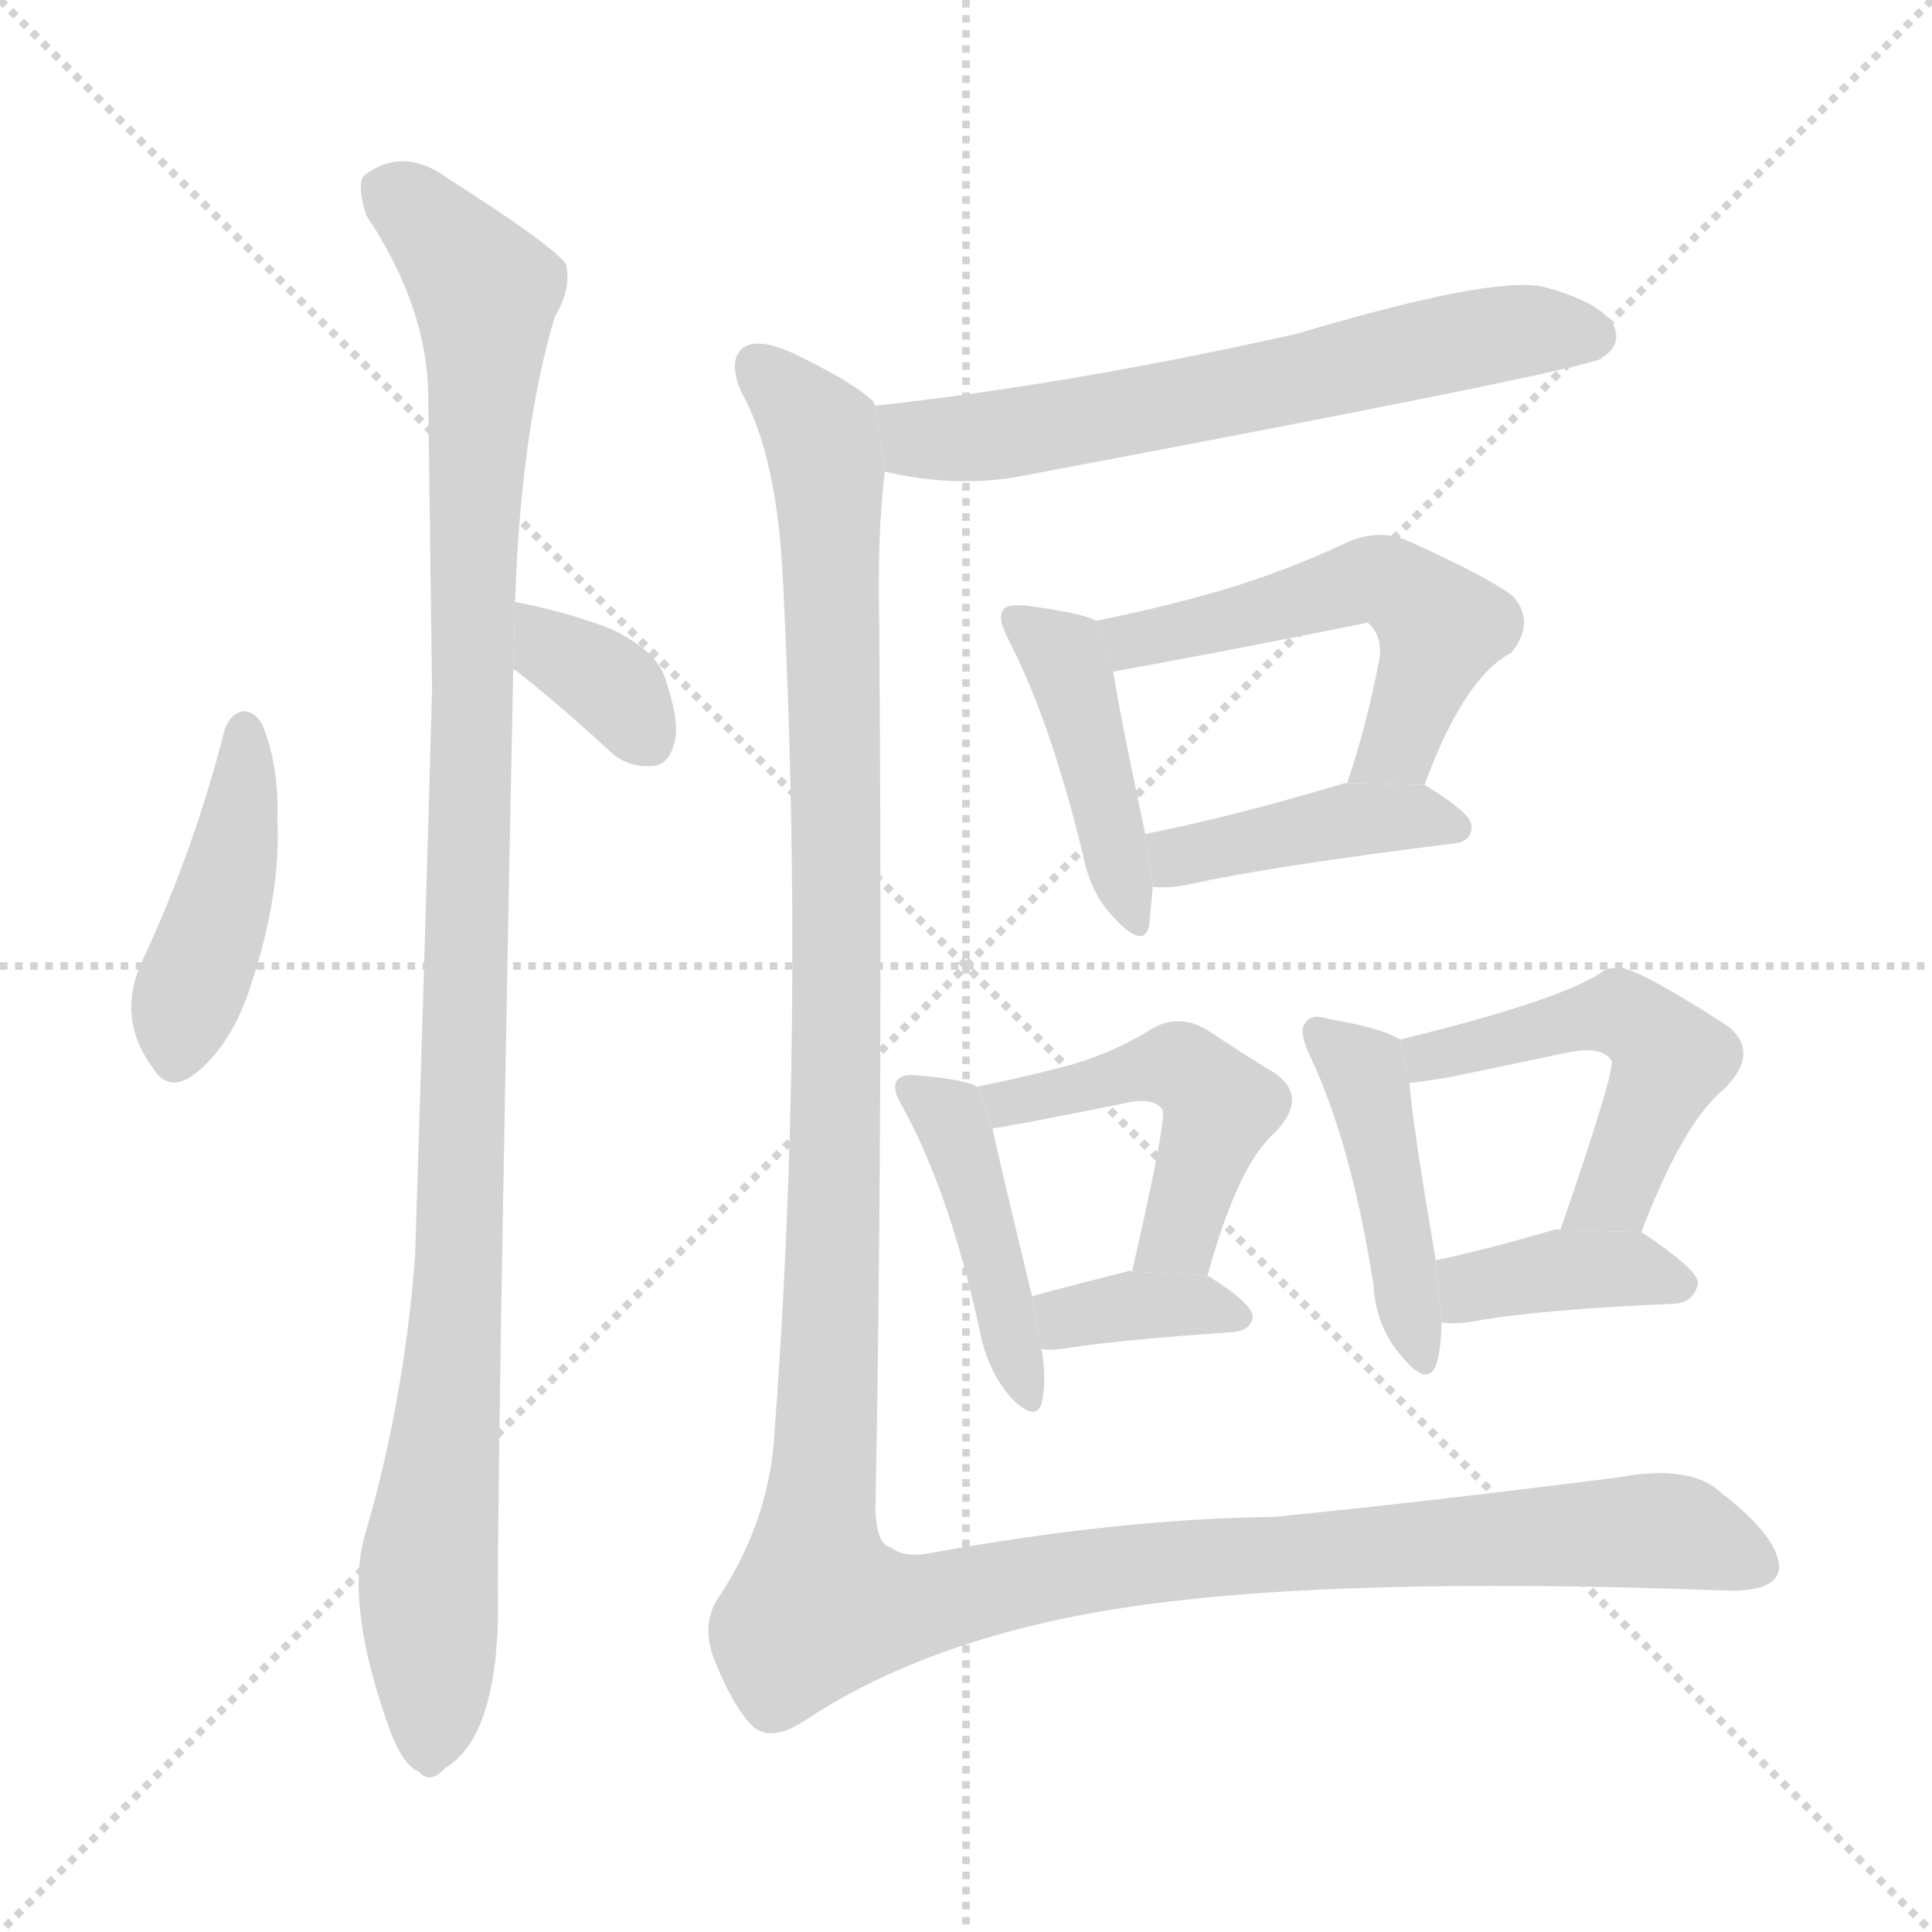<svg version="1.1" viewBox="0 0 1024 1024" xmlns="http://www.w3.org/2000/svg">
  <g stroke="lightgray" stroke-dasharray="1,1" stroke-width="1" transform="scale(4, 4)">
    <line x1="0" y1="0" x2="256" y2="256"></line>
    <line x1="256" y1="0" x2="0" y2="256"></line>
    <line x1="128" y1="0" x2="128" y2="256"></line>
    <line x1="0" y1="128" x2="256" y2="128"></line>
  </g>
  <g transform="scale(1, -1) translate(0, -900)">
    <style type="text/css">
      
        @keyframes keyframes0 {
          from {
            stroke: blue;
            stroke-dashoffset: 433;
            stroke-width: 128;
          }
          58% {
            animation-timing-function: step-end;
            stroke: blue;
            stroke-dashoffset: 0;
            stroke-width: 128;
          }
          to {
            stroke: black;
            stroke-width: 1024;
          }
        }
        #make-me-a-hanzi-animation-0 {
          animation: keyframes0 0.602s both;
          animation-delay: 0s;
          animation-timing-function: linear;
        }
      
        @keyframes keyframes1 {
          from {
            stroke: blue;
            stroke-dashoffset: 354;
            stroke-width: 128;
          }
          54% {
            animation-timing-function: step-end;
            stroke: blue;
            stroke-dashoffset: 0;
            stroke-width: 128;
          }
          to {
            stroke: black;
            stroke-width: 1024;
          }
        }
        #make-me-a-hanzi-animation-1 {
          animation: keyframes1 0.538s both;
          animation-delay: 0.602s;
          animation-timing-function: linear;
        }
      
        @keyframes keyframes2 {
          from {
            stroke: blue;
            stroke-dashoffset: 1103;
            stroke-width: 128;
          }
          78% {
            animation-timing-function: step-end;
            stroke: blue;
            stroke-dashoffset: 0;
            stroke-width: 128;
          }
          to {
            stroke: black;
            stroke-width: 1024;
          }
        }
        #make-me-a-hanzi-animation-2 {
          animation: keyframes2 1.148s both;
          animation-delay: 1.14s;
          animation-timing-function: linear;
        }
      
        @keyframes keyframes3 {
          from {
            stroke: blue;
            stroke-dashoffset: 644;
            stroke-width: 128;
          }
          68% {
            animation-timing-function: step-end;
            stroke: blue;
            stroke-dashoffset: 0;
            stroke-width: 128;
          }
          to {
            stroke: black;
            stroke-width: 1024;
          }
        }
        #make-me-a-hanzi-animation-3 {
          animation: keyframes3 0.774s both;
          animation-delay: 2.288s;
          animation-timing-function: linear;
        }
      
        @keyframes keyframes4 {
          from {
            stroke: blue;
            stroke-dashoffset: 431;
            stroke-width: 128;
          }
          58% {
            animation-timing-function: step-end;
            stroke: blue;
            stroke-dashoffset: 0;
            stroke-width: 128;
          }
          to {
            stroke: black;
            stroke-width: 1024;
          }
        }
        #make-me-a-hanzi-animation-4 {
          animation: keyframes4 0.601s both;
          animation-delay: 3.062s;
          animation-timing-function: linear;
        }
      
        @keyframes keyframes5 {
          from {
            stroke: blue;
            stroke-dashoffset: 538;
            stroke-width: 128;
          }
          64% {
            animation-timing-function: step-end;
            stroke: blue;
            stroke-dashoffset: 0;
            stroke-width: 128;
          }
          to {
            stroke: black;
            stroke-width: 1024;
          }
        }
        #make-me-a-hanzi-animation-5 {
          animation: keyframes5 0.688s both;
          animation-delay: 3.663s;
          animation-timing-function: linear;
        }
      
        @keyframes keyframes6 {
          from {
            stroke: blue;
            stroke-dashoffset: 419;
            stroke-width: 128;
          }
          58% {
            animation-timing-function: step-end;
            stroke: blue;
            stroke-dashoffset: 0;
            stroke-width: 128;
          }
          to {
            stroke: black;
            stroke-width: 1024;
          }
        }
        #make-me-a-hanzi-animation-6 {
          animation: keyframes6 0.591s both;
          animation-delay: 4.351s;
          animation-timing-function: linear;
        }
      
        @keyframes keyframes7 {
          from {
            stroke: blue;
            stroke-dashoffset: 435;
            stroke-width: 128;
          }
          59% {
            animation-timing-function: step-end;
            stroke: blue;
            stroke-dashoffset: 0;
            stroke-width: 128;
          }
          to {
            stroke: black;
            stroke-width: 1024;
          }
        }
        #make-me-a-hanzi-animation-7 {
          animation: keyframes7 0.604s both;
          animation-delay: 4.942s;
          animation-timing-function: linear;
        }
      
        @keyframes keyframes8 {
          from {
            stroke: blue;
            stroke-dashoffset: 481;
            stroke-width: 128;
          }
          61% {
            animation-timing-function: step-end;
            stroke: blue;
            stroke-dashoffset: 0;
            stroke-width: 128;
          }
          to {
            stroke: black;
            stroke-width: 1024;
          }
        }
        #make-me-a-hanzi-animation-8 {
          animation: keyframes8 0.641s both;
          animation-delay: 5.546s;
          animation-timing-function: linear;
        }
      
        @keyframes keyframes9 {
          from {
            stroke: blue;
            stroke-dashoffset: 361;
            stroke-width: 128;
          }
          54% {
            animation-timing-function: step-end;
            stroke: blue;
            stroke-dashoffset: 0;
            stroke-width: 128;
          }
          to {
            stroke: black;
            stroke-width: 1024;
          }
        }
        #make-me-a-hanzi-animation-9 {
          animation: keyframes9 0.544s both;
          animation-delay: 6.187s;
          animation-timing-function: linear;
        }
      
        @keyframes keyframes10 {
          from {
            stroke: blue;
            stroke-dashoffset: 440;
            stroke-width: 128;
          }
          59% {
            animation-timing-function: step-end;
            stroke: blue;
            stroke-dashoffset: 0;
            stroke-width: 128;
          }
          to {
            stroke: black;
            stroke-width: 1024;
          }
        }
        #make-me-a-hanzi-animation-10 {
          animation: keyframes10 0.608s both;
          animation-delay: 6.731s;
          animation-timing-function: linear;
        }
      
        @keyframes keyframes11 {
          from {
            stroke: blue;
            stroke-dashoffset: 505;
            stroke-width: 128;
          }
          62% {
            animation-timing-function: step-end;
            stroke: blue;
            stroke-dashoffset: 0;
            stroke-width: 128;
          }
          to {
            stroke: black;
            stroke-width: 1024;
          }
        }
        #make-me-a-hanzi-animation-11 {
          animation: keyframes11 0.661s both;
          animation-delay: 7.339s;
          animation-timing-function: linear;
        }
      
        @keyframes keyframes12 {
          from {
            stroke: blue;
            stroke-dashoffset: 387;
            stroke-width: 128;
          }
          56% {
            animation-timing-function: step-end;
            stroke: blue;
            stroke-dashoffset: 0;
            stroke-width: 128;
          }
          to {
            stroke: black;
            stroke-width: 1024;
          }
        }
        #make-me-a-hanzi-animation-12 {
          animation: keyframes12 0.565s both;
          animation-delay: 8s;
          animation-timing-function: linear;
        }
      
        @keyframes keyframes13 {
          from {
            stroke: blue;
            stroke-dashoffset: 1431;
            stroke-width: 128;
          }
          82% {
            animation-timing-function: step-end;
            stroke: blue;
            stroke-dashoffset: 0;
            stroke-width: 128;
          }
          to {
            stroke: black;
            stroke-width: 1024;
          }
        }
        #make-me-a-hanzi-animation-13 {
          animation: keyframes13 1.415s both;
          animation-delay: 8.565s;
          animation-timing-function: linear;
        }
      
    </style>
    
      <path d="M 119 513 Q 103 450 76 392 Q 61 361 81 334 Q 90 319 106 333 Q 124 349 133 378 Q 149 426 147 466 Q 148 494 139 516 Q 135 523 129 523 Q 122 522 119 513 Z" fill="lightgray"></path>
    
      <path d="M 272 545 L 273 545 Q 297 526 322 503 Q 332 493 345 494 Q 354 494 357 505 Q 361 515 353 539 Q 349 555 323 567 Q 299 576 273 581 L 272 545 Z" fill="lightgray"></path>
    
      <path d="M 273 581 Q 276 671 294 732 Q 303 747 300 760 Q 293 770 238 805 Q 214 823 193 807 Q 189 803 194 786 Q 227 737 227 688 Q 228 615 229 534 Q 225 390 220 234 Q 214 156 193 85 Q 183 48 207 -18 Q 214 -36 222 -39 Q 228 -46 236 -37 Q 263 -21 264 45 Q 263 94 272 545 L 273 581 Z" fill="lightgray"></path>
    
      <path d="M 469 650 Q 508 641 543 648 Q 835 703 849 710 Q 849 711 850 711 Q 860 718 855 728 Q 848 740 818 748 Q 791 754 687 723 Q 566 696 464 685 L 469 650 Z" fill="lightgray"></path>
    
      <path d="M 581 571 Q 574 575 544 579 Q 534 580 532 577 Q 528 573 535 560 Q 557 517 574 447 Q 578 426 591 413 Q 606 397 609 409 Q 610 418 611 430 L 607 458 Q 594 519 590 544 L 581 571 Z" fill="lightgray"></path>
    
      <path d="M 755 484 Q 776 541 801 554 Q 814 570 802 584 Q 789 594 747 613 Q 732 620 715 613 Q 681 597 647 587 Q 616 578 581 571 L 590 544 Q 656 556 725 570 L 726 569 Q 733 562 731 550 Q 724 514 714 485 L 755 484 Z" fill="lightgray"></path>
    
      <path d="M 611 430 Q 618 429 629 431 Q 674 441 771 453 Q 780 454 780 462 Q 780 469 755 484 L 714 485 L 713 485 Q 653 467 607 458 L 611 430 Z" fill="lightgray"></path>
    
      <path d="M 518 324 Q 511 328 486 330 Q 479 331 476 328 Q 472 324 478 314 Q 503 269 519 196 Q 523 174 536 159 Q 549 146 552 156 Q 555 168 552 185 L 547 213 Q 531 279 526 302 L 518 324 Z" fill="lightgray"></path>
    
      <path d="M 640 224 Q 656 282 675 299 Q 694 318 676 331 Q 661 340 640 354 Q 625 363 611 355 Q 592 343 569 336 Q 547 330 518 324 L 526 302 Q 530 302 595 315 Q 611 319 616 312 Q 619 309 600 226 L 640 224 Z" fill="lightgray"></path>
    
      <path d="M 552 185 Q 559 184 569 186 Q 596 190 654 194 Q 663 195 664 202 Q 664 209 640 224 L 600 226 Q 599 227 597 226 Q 569 219 547 213 L 552 185 Z" fill="lightgray"></path>
    
      <path d="M 742 349 Q 733 355 704 360 Q 695 363 692 358 Q 688 354 694 341 Q 716 295 728 219 Q 729 197 743 181 Q 756 165 761 176 Q 764 185 764 199 L 761 232 Q 749 302 747 326 L 742 349 Z" fill="lightgray"></path>
    
      <path d="M 870 247 Q 892 305 914 323 Q 933 342 916 356 Q 865 389 857 387 Q 851 387 848 384 Q 824 369 742 349 L 747 326 Q 756 327 768 329 Q 802 336 830 342 Q 849 346 854 338 Q 857 335 827 248 L 870 247 Z" fill="lightgray"></path>
    
      <path d="M 764 199 Q 773 198 783 200 Q 817 206 888 209 Q 898 210 900 220 Q 900 227 870 247 L 827 248 Q 826 249 823 248 Q 789 238 761 232 L 764 199 Z" fill="lightgray"></path>
    
      <path d="M 464 685 Q 463 686 463 687 Q 453 697 422 712 Q 401 722 393 715 Q 386 708 393 692 Q 412 658 415 592 Q 427 354 410 134 Q 406 92 382 55 Q 370 39 380 17 Q 389 -5 399 -15 Q 409 -24 428 -11 Q 492 31 590 47 Q 701 65 914 57 Q 942 56 943 69 Q 943 85 912 109 Q 896 124 858 117 Q 756 104 675 96 Q 593 95 494 77 Q 479 74 472 80 Q 465 81 464 99 Q 468 307 466 571 Q 465 619 469 650 L 464 685 Z" fill="lightgray"></path>
    
    
      <clipPath id="make-me-a-hanzi-clip-0">
        <path d="M 119 513 Q 103 450 76 392 Q 61 361 81 334 Q 90 319 106 333 Q 124 349 133 378 Q 149 426 147 466 Q 148 494 139 516 Q 135 523 129 523 Q 122 522 119 513 Z"></path>
      </clipPath>
      <path clip-path="url(#make-me-a-hanzi-clip-0)" d="M 129 513 L 124 447 L 94 340" fill="none" id="make-me-a-hanzi-animation-0" stroke-dasharray="305 610" stroke-linecap="round"></path>
    
      <clipPath id="make-me-a-hanzi-clip-1">
        <path d="M 272 545 L 273 545 Q 297 526 322 503 Q 332 493 345 494 Q 354 494 357 505 Q 361 515 353 539 Q 349 555 323 567 Q 299 576 273 581 L 272 545 Z"></path>
      </clipPath>
      <path clip-path="url(#make-me-a-hanzi-clip-1)" d="M 278 575 L 293 555 L 328 533 L 345 506" fill="none" id="make-me-a-hanzi-animation-1" stroke-dasharray="226 452" stroke-linecap="round"></path>
    
      <clipPath id="make-me-a-hanzi-clip-2">
        <path d="M 273 581 Q 276 671 294 732 Q 303 747 300 760 Q 293 770 238 805 Q 214 823 193 807 Q 189 803 194 786 Q 227 737 227 688 Q 228 615 229 534 Q 225 390 220 234 Q 214 156 193 85 Q 183 48 207 -18 Q 214 -36 222 -39 Q 228 -46 236 -37 Q 263 -21 264 45 Q 263 94 272 545 L 273 581 Z"></path>
      </clipPath>
      <path clip-path="url(#make-me-a-hanzi-clip-2)" d="M 205 800 L 257 746 L 244 236 L 227 73 L 227 -25" fill="none" id="make-me-a-hanzi-animation-2" stroke-dasharray="975 1950" stroke-linecap="round"></path>
    
      <clipPath id="make-me-a-hanzi-clip-3">
        <path d="M 469 650 Q 508 641 543 648 Q 835 703 849 710 Q 849 711 850 711 Q 860 718 855 728 Q 848 740 818 748 Q 791 754 687 723 Q 566 696 464 685 L 469 650 Z"></path>
      </clipPath>
      <path clip-path="url(#make-me-a-hanzi-clip-3)" d="M 471 680 L 487 668 L 520 668 L 581 676 L 799 724 L 837 723 L 846 714" fill="none" id="make-me-a-hanzi-animation-3" stroke-dasharray="516 1032" stroke-linecap="round"></path>
    
      <clipPath id="make-me-a-hanzi-clip-4">
        <path d="M 581 571 Q 574 575 544 579 Q 534 580 532 577 Q 528 573 535 560 Q 557 517 574 447 Q 578 426 591 413 Q 606 397 609 409 Q 610 418 611 430 L 607 458 Q 594 519 590 544 L 581 571 Z"></path>
      </clipPath>
      <path clip-path="url(#make-me-a-hanzi-clip-4)" d="M 539 572 L 567 544 L 600 413" fill="none" id="make-me-a-hanzi-animation-4" stroke-dasharray="303 606" stroke-linecap="round"></path>
    
      <clipPath id="make-me-a-hanzi-clip-5">
        <path d="M 755 484 Q 776 541 801 554 Q 814 570 802 584 Q 789 594 747 613 Q 732 620 715 613 Q 681 597 647 587 Q 616 578 581 571 L 590 544 Q 656 556 725 570 L 726 569 Q 733 562 731 550 Q 724 514 714 485 L 755 484 Z"></path>
      </clipPath>
      <path clip-path="url(#make-me-a-hanzi-clip-5)" d="M 589 566 L 610 561 L 731 593 L 746 586 L 764 567 L 742 505 L 721 489" fill="none" id="make-me-a-hanzi-animation-5" stroke-dasharray="410 820" stroke-linecap="round"></path>
    
      <clipPath id="make-me-a-hanzi-clip-6">
        <path d="M 611 430 Q 618 429 629 431 Q 674 441 771 453 Q 780 454 780 462 Q 780 469 755 484 L 714 485 L 713 485 Q 653 467 607 458 L 611 430 Z"></path>
      </clipPath>
      <path clip-path="url(#make-me-a-hanzi-clip-6)" d="M 615 438 L 631 448 L 710 465 L 748 468 L 772 461" fill="none" id="make-me-a-hanzi-animation-6" stroke-dasharray="291 582" stroke-linecap="round"></path>
    
      <clipPath id="make-me-a-hanzi-clip-7">
        <path d="M 518 324 Q 511 328 486 330 Q 479 331 476 328 Q 472 324 478 314 Q 503 269 519 196 Q 523 174 536 159 Q 549 146 552 156 Q 555 168 552 185 L 547 213 Q 531 279 526 302 L 518 324 Z"></path>
      </clipPath>
      <path clip-path="url(#make-me-a-hanzi-clip-7)" d="M 482 322 L 503 309 L 544 160" fill="none" id="make-me-a-hanzi-animation-7" stroke-dasharray="307 614" stroke-linecap="round"></path>
    
      <clipPath id="make-me-a-hanzi-clip-8">
        <path d="M 640 224 Q 656 282 675 299 Q 694 318 676 331 Q 661 340 640 354 Q 625 363 611 355 Q 592 343 569 336 Q 547 330 518 324 L 526 302 Q 530 302 595 315 Q 611 319 616 312 Q 619 309 600 226 L 640 224 Z"></path>
      </clipPath>
      <path clip-path="url(#make-me-a-hanzi-clip-8)" d="M 526 321 L 534 315 L 560 319 L 613 335 L 634 330 L 647 313 L 625 245 L 607 238" fill="none" id="make-me-a-hanzi-animation-8" stroke-dasharray="353 706" stroke-linecap="round"></path>
    
      <clipPath id="make-me-a-hanzi-clip-9">
        <path d="M 552 185 Q 559 184 569 186 Q 596 190 654 194 Q 663 195 664 202 Q 664 209 640 224 L 600 226 Q 599 227 597 226 Q 569 219 547 213 L 552 185 Z"></path>
      </clipPath>
      <path clip-path="url(#make-me-a-hanzi-clip-9)" d="M 556 193 L 565 202 L 599 208 L 633 209 L 656 202" fill="none" id="make-me-a-hanzi-animation-9" stroke-dasharray="233 466" stroke-linecap="round"></path>
    
      <clipPath id="make-me-a-hanzi-clip-10">
        <path d="M 742 349 Q 733 355 704 360 Q 695 363 692 358 Q 688 354 694 341 Q 716 295 728 219 Q 729 197 743 181 Q 756 165 761 176 Q 764 185 764 199 L 761 232 Q 749 302 747 326 L 742 349 Z"></path>
      </clipPath>
      <path clip-path="url(#make-me-a-hanzi-clip-10)" d="M 699 353 L 724 327 L 753 182" fill="none" id="make-me-a-hanzi-animation-10" stroke-dasharray="312 624" stroke-linecap="round"></path>
    
      <clipPath id="make-me-a-hanzi-clip-11">
        <path d="M 870 247 Q 892 305 914 323 Q 933 342 916 356 Q 865 389 857 387 Q 851 387 848 384 Q 824 369 742 349 L 747 326 Q 756 327 768 329 Q 802 336 830 342 Q 849 346 854 338 Q 857 335 827 248 L 870 247 Z"></path>
      </clipPath>
      <path clip-path="url(#make-me-a-hanzi-clip-11)" d="M 751 333 L 760 341 L 842 361 L 858 363 L 877 351 L 885 337 L 856 269 L 834 260" fill="none" id="make-me-a-hanzi-animation-11" stroke-dasharray="377 754" stroke-linecap="round"></path>
    
      <clipPath id="make-me-a-hanzi-clip-12">
        <path d="M 764 199 Q 773 198 783 200 Q 817 206 888 209 Q 898 210 900 220 Q 900 227 870 247 L 827 248 Q 826 249 823 248 Q 789 238 761 232 L 764 199 Z"></path>
      </clipPath>
      <path clip-path="url(#make-me-a-hanzi-clip-12)" d="M 769 205 L 783 219 L 822 226 L 869 228 L 892 219" fill="none" id="make-me-a-hanzi-animation-12" stroke-dasharray="259 518" stroke-linecap="round"></path>
    
      <clipPath id="make-me-a-hanzi-clip-13">
        <path d="M 464 685 Q 463 686 463 687 Q 453 697 422 712 Q 401 722 393 715 Q 386 708 393 692 Q 412 658 415 592 Q 427 354 410 134 Q 406 92 382 55 Q 370 39 380 17 Q 389 -5 399 -15 Q 409 -24 428 -11 Q 492 31 590 47 Q 701 65 914 57 Q 942 56 943 69 Q 943 85 912 109 Q 896 124 858 117 Q 756 104 675 96 Q 593 95 494 77 Q 479 74 472 80 Q 465 81 464 99 Q 468 307 466 571 Q 465 619 469 650 L 464 685 Z"></path>
      </clipPath>
      <path clip-path="url(#make-me-a-hanzi-clip-13)" d="M 401 707 L 435 670 L 439 652 L 444 426 L 434 49 L 475 46 L 598 71 L 870 89 L 891 87 L 931 71" fill="none" id="make-me-a-hanzi-animation-13" stroke-dasharray="1303 2606" stroke-linecap="round"></path>
    
  </g>
</svg>